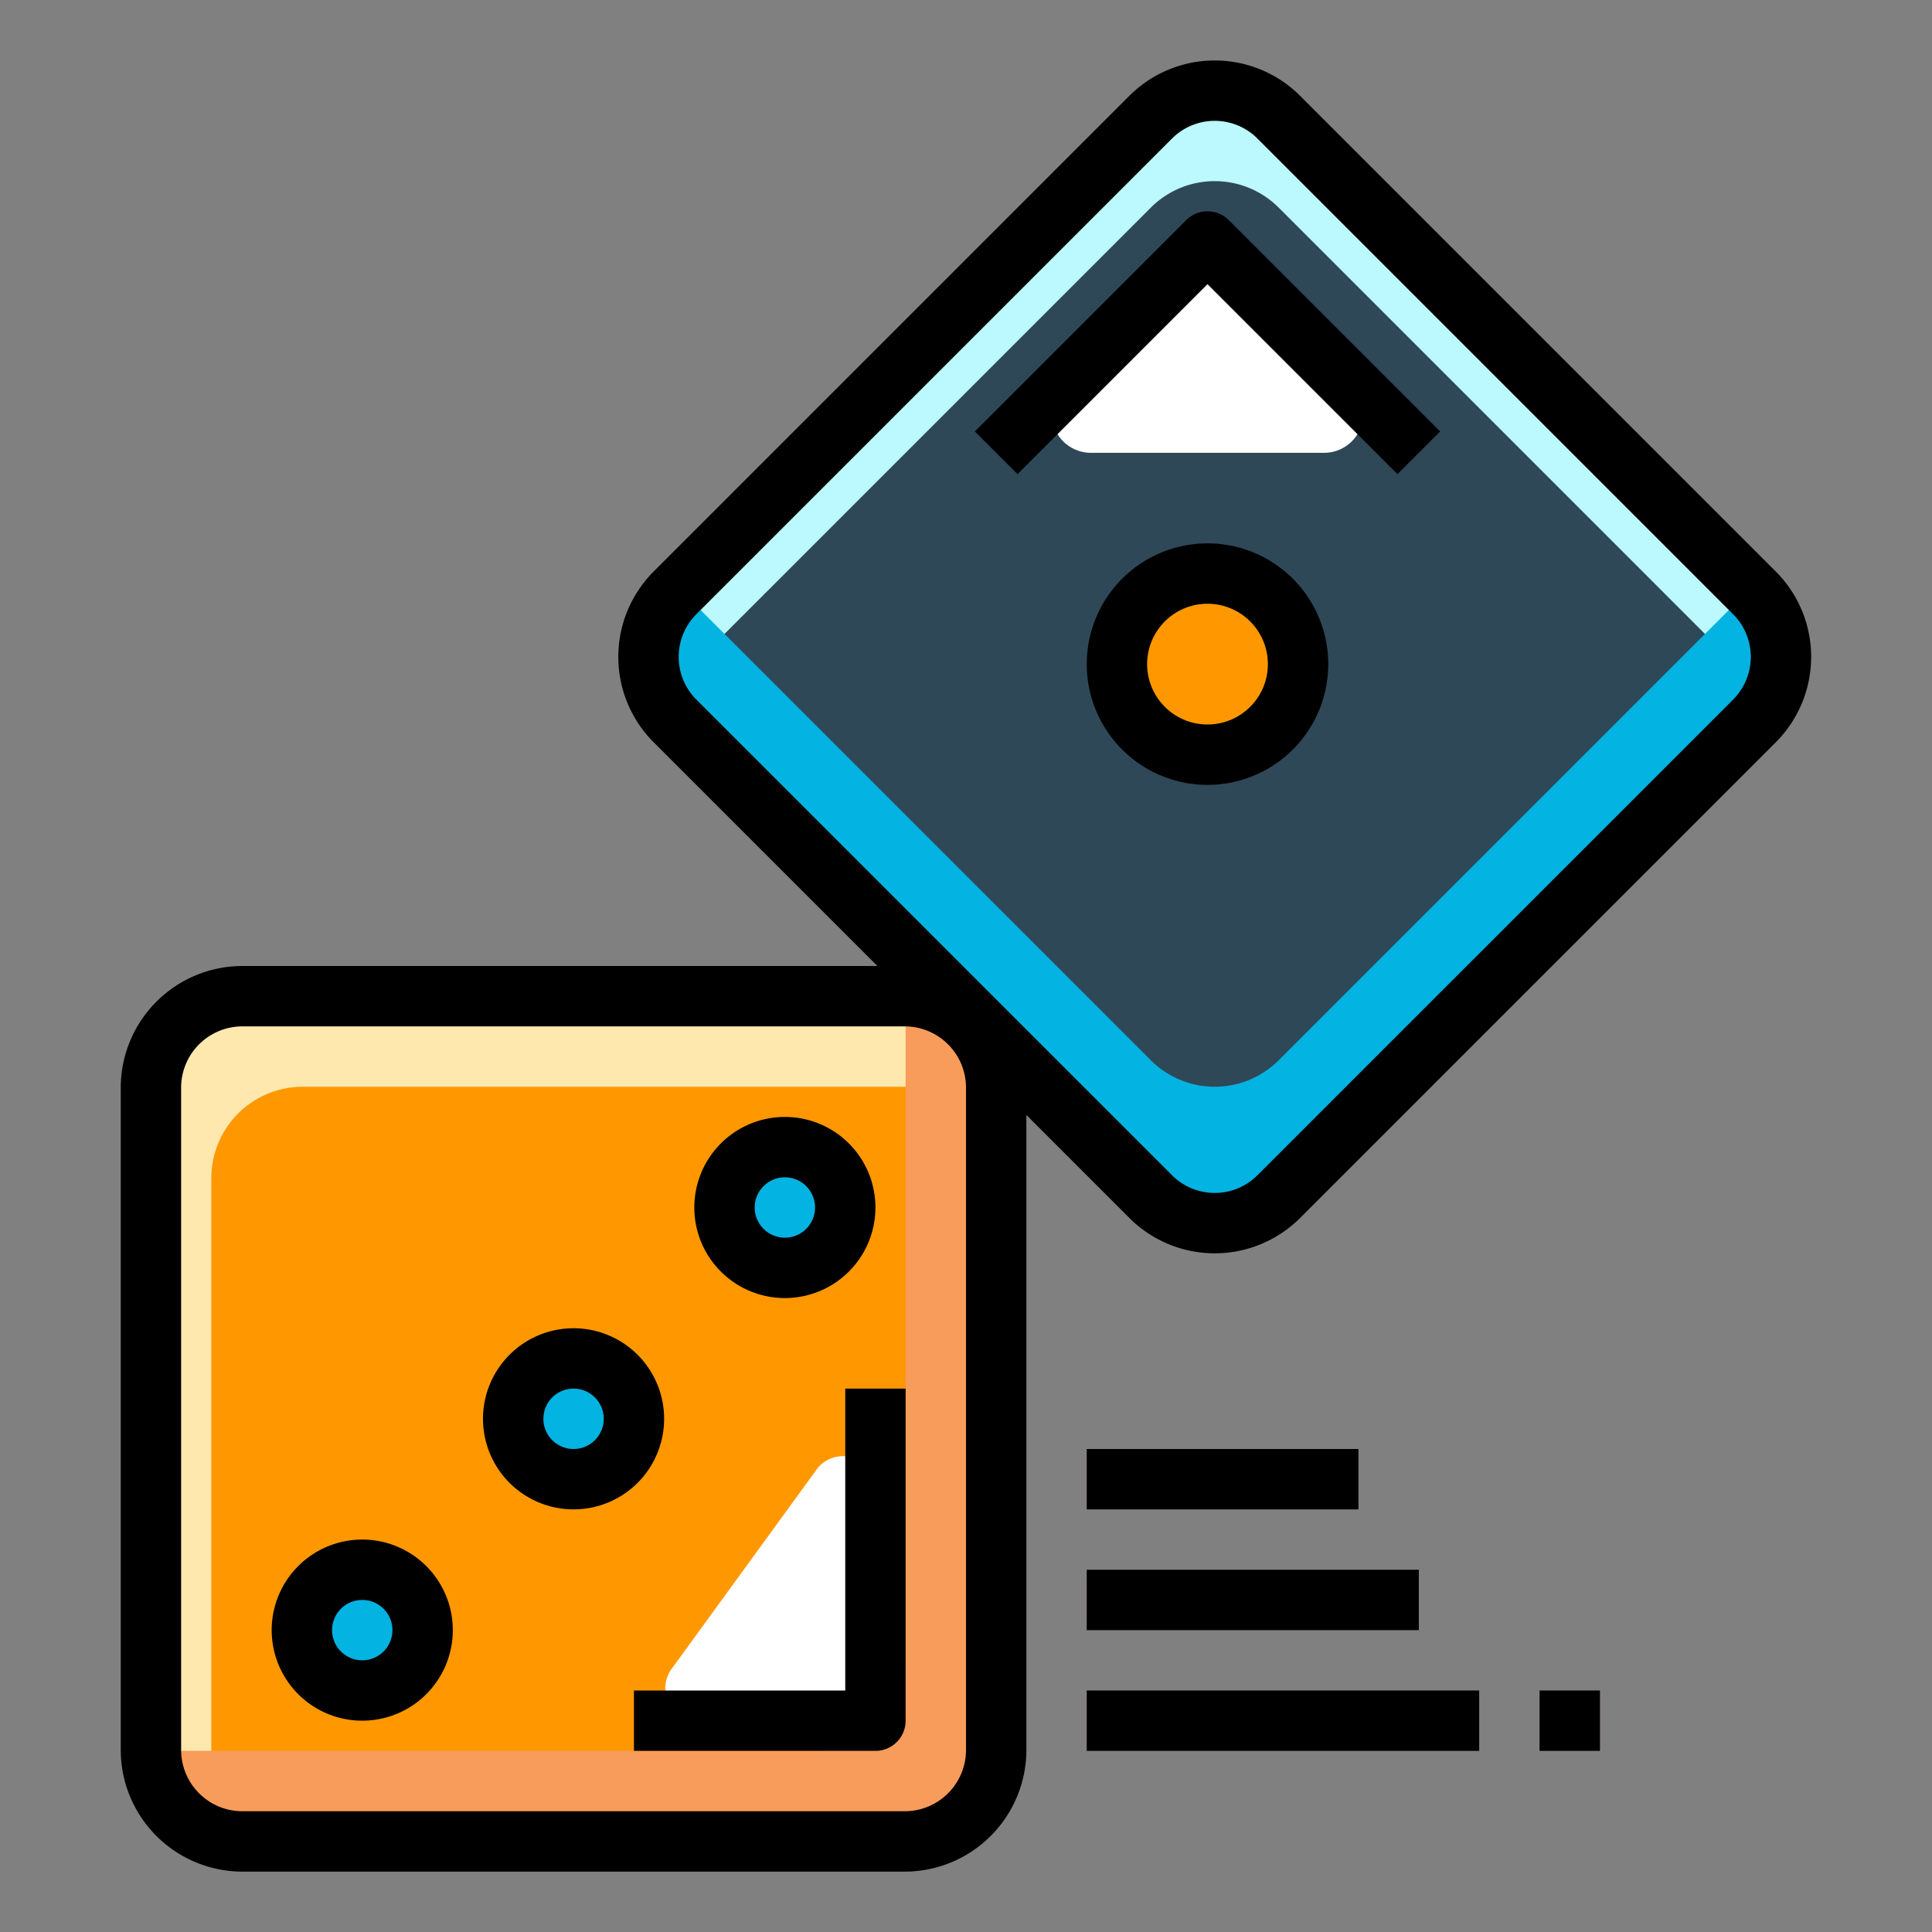 <svg xmlns="http://www.w3.org/2000/svg" height="512" viewBox="0 0 64 64" width="512">
  <rect x="0" y="0" width="64" height="64" fill="#808080" stroke="none"/>
  <rect fill="#ff9800" height="28" rx="3.029" width="28" x="5" y="33" data-original="#FFD257" class="active-path" data-old_color="#ffd257"/>
  <path d="M7 39.029A3.029 3.029 0 0110.029 36h21.942a2.984 2.984 0 011.029.192v-.163A3.029 3.029 0 0029.971 33H8.029A3.029 3.029 0 005 36.029v21.942a3.02 3.02 0 002 2.837z" fill="#ffe8ae" data-original="#FFE8AE"/>
  <path d="M30 33v21.971A3.029 3.029 0 0126.971 58H5a3.027 3.027 0 003.026 3h21.945A3.029 3.029 0 0033 57.971V36.029A3.027 3.027 0 0030 33z" fill="#f89c5b" data-original="#F89C5B"/>
  <rect fill="#2f4858" height="28.284" rx="2.994" transform="rotate(-45 40.238 21.77)" width="28.284" x="26.098" y="7.618" data-original="#35D7FD" data-old_color="#35d7fd"/>
  <path d="M22.357 22.643L38.123 6.877a2.994 2.994 0 014.234 0l15.766 15.766a2.945 2.945 0 01.461.617 2.986 2.986 0 00-.461-3.617L42.357 3.877a2.994 2.994 0 00-4.234 0L22.357 19.643a2.986 2.986 0 00-.457 3.617 2.945 2.945 0 01.457-.617z" fill="#bbf9ff" data-original="#BBF9FF"/>
  <path d="M57.98 19.5L42.357 35.123a2.994 2.994 0 01-4.234 0L22.5 19.5l-.143.143a2.994 2.994 0 000 4.234l15.766 15.766a2.994 2.994 0 004.234 0l15.766-15.766a2.994 2.994 0 000-4.234z" fill="#03b3e2" data-original="#03B3E2"/>
  <circle cx="40" cy="22" fill="#ff9800" r="3" data-original="#E94561" data-old_color="#e94561"/>
  <circle cx="12" cy="54" fill="#03b3e2" r="2" data-original="#03B3E2"/>
  <circle cx="19" cy="47" fill="#03b3e2" r="2" data-original="#03B3E2"/>
  <circle cx="26" cy="40" fill="#03b3e2" r="2" data-original="#03B3E2"/>
  <path d="M29 49.314v6.608A1.078 1.078 0 0127.922 57h-4.806a1.078 1.078 0 01-.871-1.712l4.806-6.608a1.078 1.078 0 011.949.634zM35.227 12.773l3.851-3.851a1.3 1.3 0 011.844 0l3.851 3.851A1.3 1.3 0 0143.851 15h-7.7a1.3 1.3 0 01-.924-2.227z" fill="#fff" data-original="#FFF"/>
  <g fill="#895e7a">
    <path d="M36 56h13v2H36zM51 56h2v2h-2zM36 52h11v2H36zM36 48h9v2h-9z" data-original="#895E7A"/>
  </g>
  <path d="M58.83 18.937L43.063 3.17a4 4 0 00-5.647 0L21.649 18.937a4 4 0 000 5.647L29.065 32H8.029A4.034 4.034 0 004 36.029v21.942A4.034 4.034 0 008.029 62h21.942A4.034 4.034 0 0034 57.971V36.935l3.416 3.416a4 4 0 005.647 0L58.83 24.584a4 4 0 000-5.647zM32 57.971A2.031 2.031 0 0129.971 60H8.029A2.031 2.031 0 016 57.971V36.029A2.031 2.031 0 018.029 34h21.942A2.031 2.031 0 0132 36.029zm25.416-34.8L41.649 38.937a2 2 0 01-2.819 0L23.063 23.17a2 2 0 010-2.819L38.83 4.584a2 2 0 012.819 0l15.767 15.767a2 2 0 010 2.819z" data-original="#000000"/>
  <path d="M40 18a4 4 0 104 4 4 4 0 00-4-4zm0 6a2 2 0 112-2 2 2 0 01-2 2zM12 51a3 3 0 103 3 3 3 0 00-3-3zm0 4a1 1 0 111-1 1 1 0 01-1 1zM22 47a3 3 0 10-3 3 3 3 0 003-3zm-3 1a1 1 0 111-1 1 1 0 01-1 1zM26 43a3 3 0 10-3-3 3 3 0 003 3zm0-4a1 1 0 11-1 1 1 1 0 011-1zM28 56h-7v2h8a1 1 0 001-1V46h-2zM39.293 7.293l-7 7 1.414 1.414L40 9.414l6.293 6.293 1.414-1.414-7-7a1 1 0 00-1.414 0zM36 56h13v2H36zM51 56h2v2h-2zM36 52h11v2H36zM36 48h9v2h-9z" data-original="#000000"/>
</svg>
